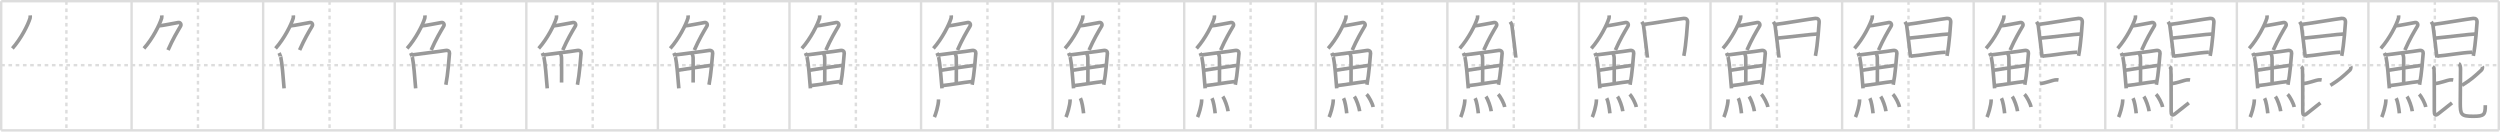<svg width="2071px" height="109px" viewBox="0 0 2071 109" xmlns="http://www.w3.org/2000/svg" xmlns:xlink="http://www.w3.org/1999/xlink" xml:space="preserve" version="1.1" baseProfile="full">
<line x1="1" y1="1" x2="2070" y2="1" style="stroke:#ddd;stroke-width:2"></line>
<line x1="1" y1="1" x2="1" y2="108" style="stroke:#ddd;stroke-width:2"></line>
<line x1="1" y1="108" x2="2070" y2="108" style="stroke:#ddd;stroke-width:2"></line>
<line x1="2070" y1="1" x2="2070" y2="108" style="stroke:#ddd;stroke-width:2"></line>
<line x1="109" y1="1" x2="109" y2="108" style="stroke:#ddd;stroke-width:2"></line>
<line x1="218" y1="1" x2="218" y2="108" style="stroke:#ddd;stroke-width:2"></line>
<line x1="327" y1="1" x2="327" y2="108" style="stroke:#ddd;stroke-width:2"></line>
<line x1="436" y1="1" x2="436" y2="108" style="stroke:#ddd;stroke-width:2"></line>
<line x1="545" y1="1" x2="545" y2="108" style="stroke:#ddd;stroke-width:2"></line>
<line x1="654" y1="1" x2="654" y2="108" style="stroke:#ddd;stroke-width:2"></line>
<line x1="763" y1="1" x2="763" y2="108" style="stroke:#ddd;stroke-width:2"></line>
<line x1="872" y1="1" x2="872" y2="108" style="stroke:#ddd;stroke-width:2"></line>
<line x1="981" y1="1" x2="981" y2="108" style="stroke:#ddd;stroke-width:2"></line>
<line x1="1090" y1="1" x2="1090" y2="108" style="stroke:#ddd;stroke-width:2"></line>
<line x1="1199" y1="1" x2="1199" y2="108" style="stroke:#ddd;stroke-width:2"></line>
<line x1="1308" y1="1" x2="1308" y2="108" style="stroke:#ddd;stroke-width:2"></line>
<line x1="1417" y1="1" x2="1417" y2="108" style="stroke:#ddd;stroke-width:2"></line>
<line x1="1526" y1="1" x2="1526" y2="108" style="stroke:#ddd;stroke-width:2"></line>
<line x1="1635" y1="1" x2="1635" y2="108" style="stroke:#ddd;stroke-width:2"></line>
<line x1="1744" y1="1" x2="1744" y2="108" style="stroke:#ddd;stroke-width:2"></line>
<line x1="1853" y1="1" x2="1853" y2="108" style="stroke:#ddd;stroke-width:2"></line>
<line x1="1962" y1="1" x2="1962" y2="108" style="stroke:#ddd;stroke-width:2"></line>
<line x1="1" y1="54" x2="2070" y2="54" style="stroke:#ddd;stroke-width:2;stroke-dasharray:3 3"></line>
<line x1="55" y1="1" x2="55" y2="108" style="stroke:#ddd;stroke-width:2;stroke-dasharray:3 3"></line>
<line x1="164" y1="1" x2="164" y2="108" style="stroke:#ddd;stroke-width:2;stroke-dasharray:3 3"></line>
<line x1="273" y1="1" x2="273" y2="108" style="stroke:#ddd;stroke-width:2;stroke-dasharray:3 3"></line>
<line x1="382" y1="1" x2="382" y2="108" style="stroke:#ddd;stroke-width:2;stroke-dasharray:3 3"></line>
<line x1="491" y1="1" x2="491" y2="108" style="stroke:#ddd;stroke-width:2;stroke-dasharray:3 3"></line>
<line x1="600" y1="1" x2="600" y2="108" style="stroke:#ddd;stroke-width:2;stroke-dasharray:3 3"></line>
<line x1="709" y1="1" x2="709" y2="108" style="stroke:#ddd;stroke-width:2;stroke-dasharray:3 3"></line>
<line x1="818" y1="1" x2="818" y2="108" style="stroke:#ddd;stroke-width:2;stroke-dasharray:3 3"></line>
<line x1="927" y1="1" x2="927" y2="108" style="stroke:#ddd;stroke-width:2;stroke-dasharray:3 3"></line>
<line x1="1036" y1="1" x2="1036" y2="108" style="stroke:#ddd;stroke-width:2;stroke-dasharray:3 3"></line>
<line x1="1145" y1="1" x2="1145" y2="108" style="stroke:#ddd;stroke-width:2;stroke-dasharray:3 3"></line>
<line x1="1254" y1="1" x2="1254" y2="108" style="stroke:#ddd;stroke-width:2;stroke-dasharray:3 3"></line>
<line x1="1363" y1="1" x2="1363" y2="108" style="stroke:#ddd;stroke-width:2;stroke-dasharray:3 3"></line>
<line x1="1472" y1="1" x2="1472" y2="108" style="stroke:#ddd;stroke-width:2;stroke-dasharray:3 3"></line>
<line x1="1581" y1="1" x2="1581" y2="108" style="stroke:#ddd;stroke-width:2;stroke-dasharray:3 3"></line>
<line x1="1690" y1="1" x2="1690" y2="108" style="stroke:#ddd;stroke-width:2;stroke-dasharray:3 3"></line>
<line x1="1799" y1="1" x2="1799" y2="108" style="stroke:#ddd;stroke-width:2;stroke-dasharray:3 3"></line>
<line x1="1908" y1="1" x2="1908" y2="108" style="stroke:#ddd;stroke-width:2;stroke-dasharray:3 3"></line>
<line x1="2017" y1="1" x2="2017" y2="108" style="stroke:#ddd;stroke-width:2;stroke-dasharray:3 3"></line>
<path d="M24.99,12.75c0.04,0.56,0.15,1.47-0.08,2.26C23.25,20.5,17.5,32,10.24,40.12" style="fill:none;stroke:#999;stroke-width:3"></path>

<path d="M133.99,12.75c0.04,0.56,0.15,1.47-0.08,2.26C132.25,20.5,126.5,32,119.24,40.12" style="fill:none;stroke:#999;stroke-width:3"></path>
<path d="M131.89,21.38c1.93,0,13.82-2.44,15.85-2.73c1.74-0.25,2.63,1.67,1.91,2.9c-3.05,5.19-6.39,10.7-10.45,19.9" style="fill:none;stroke:#999;stroke-width:3"></path>

<path d="M242.99,12.75c0.04,0.56,0.15,1.47-0.08,2.26C241.25,20.5,235.5,32,228.24,40.12" style="fill:none;stroke:#999;stroke-width:3"></path>
<path d="M240.89,21.38c1.93,0,13.82-2.44,15.85-2.73c1.74-0.25,2.63,1.67,1.91,2.9c-3.05,5.19-6.39,10.7-10.45,19.9" style="fill:none;stroke:#999;stroke-width:3"></path>
<path d="M231.22,43.89c0.95,1.92,1.52,4.1,1.36,3.35c1.02,4.72,2.11,17.14,2.75,25.95" style="fill:none;stroke:#999;stroke-width:3"></path>

<path d="M351.99,12.75c0.04,0.56,0.15,1.47-0.08,2.26C350.25,20.5,344.5,32,337.24,40.12" style="fill:none;stroke:#999;stroke-width:3"></path>
<path d="M349.89,21.38c1.93,0,13.82-2.44,15.85-2.73c1.74-0.25,2.63,1.67,1.91,2.9c-3.05,5.19-6.39,10.7-10.45,19.9" style="fill:none;stroke:#999;stroke-width:3"></path>
<path d="M340.22,43.89c0.95,1.92,1.52,4.1,1.36,3.35c1.02,4.72,2.11,17.14,2.75,25.95" style="fill:none;stroke:#999;stroke-width:3"></path>
<path d="M341.28,45.52c7.92-1.19,22.01-2.71,27.92-3.71c2.17-0.37,3.29,0.93,3.17,2.23c-0.41,4.76-1.29,17.26-3.03,26.17" style="fill:none;stroke:#999;stroke-width:3"></path>

<path d="M460.99,12.75c0.04,0.56,0.15,1.47-0.08,2.26C459.25,20.5,453.5,32,446.24,40.12" style="fill:none;stroke:#999;stroke-width:3"></path>
<path d="M458.89,21.38c1.93,0,13.82-2.44,15.85-2.73c1.74-0.25,2.63,1.67,1.91,2.9c-3.05,5.19-6.39,10.7-10.45,19.9" style="fill:none;stroke:#999;stroke-width:3"></path>
<path d="M449.22,43.89c0.95,1.92,1.52,4.1,1.36,3.35c1.02,4.72,2.11,17.14,2.75,25.95" style="fill:none;stroke:#999;stroke-width:3"></path>
<path d="M450.28,45.52c7.92-1.19,22.01-2.71,27.92-3.71c2.17-0.37,3.29,0.93,3.17,2.23c-0.41,4.76-1.29,17.26-3.03,26.17" style="fill:none;stroke:#999;stroke-width:3"></path>
<path d="M463.56,43.73c0.9,0.59,1.58,2.51,1.61,4.04c0.12,6.73,0.03,17.27,0.03,20.6" style="fill:none;stroke:#999;stroke-width:3"></path>

<path d="M569.99,12.75c0.04,0.56,0.15,1.47-0.08,2.26C568.25,20.5,562.5,32,555.24,40.12" style="fill:none;stroke:#999;stroke-width:3"></path>
<path d="M567.89,21.38c1.93,0,13.82-2.44,15.85-2.73c1.74-0.25,2.63,1.67,1.91,2.9c-3.05,5.19-6.39,10.7-10.45,19.9" style="fill:none;stroke:#999;stroke-width:3"></path>
<path d="M558.22,43.89c0.95,1.92,1.52,4.1,1.36,3.35c1.02,4.72,2.11,17.14,2.75,25.95" style="fill:none;stroke:#999;stroke-width:3"></path>
<path d="M559.28,45.52c7.92-1.19,22.01-2.71,27.92-3.71c2.17-0.37,3.29,0.93,3.17,2.23c-0.41,4.76-1.29,17.26-3.03,26.17" style="fill:none;stroke:#999;stroke-width:3"></path>
<path d="M572.56,43.73c0.9,0.59,1.58,2.51,1.61,4.04c0.12,6.73,0.03,17.27,0.03,20.6" style="fill:none;stroke:#999;stroke-width:3"></path>
<path d="M561.26,58.23c2.58-0.46,25.26-3.87,27.39-4.06" style="fill:none;stroke:#999;stroke-width:3"></path>

<path d="M678.99,12.75c0.04,0.56,0.15,1.47-0.08,2.26C677.25,20.5,671.5,32,664.24,40.12" style="fill:none;stroke:#999;stroke-width:3"></path>
<path d="M676.89,21.38c1.93,0,13.82-2.44,15.85-2.73c1.74-0.25,2.63,1.67,1.91,2.9c-3.05,5.19-6.39,10.7-10.45,19.9" style="fill:none;stroke:#999;stroke-width:3"></path>
<path d="M667.22,43.89c0.95,1.92,1.52,4.1,1.36,3.35c1.02,4.72,2.11,17.14,2.75,25.95" style="fill:none;stroke:#999;stroke-width:3"></path>
<path d="M668.28,45.52c7.92-1.19,22.01-2.71,27.92-3.71c2.17-0.37,3.29,0.93,3.17,2.23c-0.41,4.76-1.29,17.26-3.03,26.17" style="fill:none;stroke:#999;stroke-width:3"></path>
<path d="M681.56,43.73c0.9,0.59,1.58,2.51,1.61,4.04c0.12,6.73,0.03,17.27,0.03,20.6" style="fill:none;stroke:#999;stroke-width:3"></path>
<path d="M670.26,58.23c2.58-0.46,25.26-3.87,27.39-4.06" style="fill:none;stroke:#999;stroke-width:3"></path>
<path d="M671.73,70.9c5.71-0.51,17.11-2.62,24.99-3.45" style="fill:none;stroke:#999;stroke-width:3"></path>

<path d="M787.99,12.75c0.04,0.56,0.15,1.47-0.08,2.26C786.25,20.5,780.5,32,773.24,40.12" style="fill:none;stroke:#999;stroke-width:3"></path>
<path d="M785.89,21.38c1.93,0,13.82-2.44,15.85-2.73c1.74-0.25,2.63,1.67,1.91,2.9c-3.05,5.19-6.39,10.7-10.45,19.9" style="fill:none;stroke:#999;stroke-width:3"></path>
<path d="M776.22,43.89c0.95,1.92,1.52,4.1,1.36,3.35c1.02,4.72,2.11,17.14,2.75,25.95" style="fill:none;stroke:#999;stroke-width:3"></path>
<path d="M777.28,45.52c7.92-1.19,22.01-2.71,27.92-3.71c2.17-0.37,3.29,0.93,3.17,2.23c-0.41,4.76-1.29,17.26-3.03,26.17" style="fill:none;stroke:#999;stroke-width:3"></path>
<path d="M790.56,43.73c0.9,0.59,1.58,2.51,1.61,4.04c0.12,6.73,0.03,17.27,0.03,20.6" style="fill:none;stroke:#999;stroke-width:3"></path>
<path d="M779.26,58.23c2.58-0.46,25.26-3.87,27.39-4.06" style="fill:none;stroke:#999;stroke-width:3"></path>
<path d="M780.73,70.9c5.71-0.51,17.11-2.62,24.99-3.45" style="fill:none;stroke:#999;stroke-width:3"></path>
<path d="M777.5,82.32c0,5.32-2.74,13.16-3.45,14.68" style="fill:none;stroke:#999;stroke-width:3"></path>

<path d="M896.99,12.75c0.04,0.56,0.15,1.47-0.08,2.26C895.25,20.5,889.5,32,882.24,40.12" style="fill:none;stroke:#999;stroke-width:3"></path>
<path d="M894.89,21.38c1.93,0,13.82-2.44,15.85-2.73c1.74-0.25,2.63,1.67,1.91,2.9c-3.05,5.19-6.39,10.7-10.45,19.9" style="fill:none;stroke:#999;stroke-width:3"></path>
<path d="M885.22,43.89c0.95,1.92,1.52,4.1,1.36,3.35c1.02,4.72,2.11,17.14,2.75,25.95" style="fill:none;stroke:#999;stroke-width:3"></path>
<path d="M886.28,45.52c7.92-1.19,22.01-2.71,27.92-3.71c2.17-0.37,3.29,0.93,3.17,2.23c-0.41,4.76-1.29,17.26-3.03,26.17" style="fill:none;stroke:#999;stroke-width:3"></path>
<path d="M899.56,43.73c0.9,0.59,1.58,2.51,1.61,4.04c0.12,6.73,0.03,17.27,0.03,20.6" style="fill:none;stroke:#999;stroke-width:3"></path>
<path d="M888.26,58.23c2.58-0.46,25.26-3.87,27.39-4.06" style="fill:none;stroke:#999;stroke-width:3"></path>
<path d="M889.73,70.9c5.71-0.51,17.11-2.62,24.99-3.45" style="fill:none;stroke:#999;stroke-width:3"></path>
<path d="M886.5,82.32c0,5.32-2.74,13.16-3.45,14.68" style="fill:none;stroke:#999;stroke-width:3"></path>
<path d="M895.01,81.33c1.19,2.36,2.32,8.87,2.62,12.54" style="fill:none;stroke:#999;stroke-width:3"></path>

<path d="M1005.99,12.75c0.04,0.56,0.15,1.47-0.08,2.26C1004.25,20.5,998.5,32,991.24,40.12" style="fill:none;stroke:#999;stroke-width:3"></path>
<path d="M1003.89,21.38c1.93,0,13.82-2.44,15.85-2.73c1.74-0.25,2.63,1.67,1.91,2.9c-3.05,5.19-6.39,10.7-10.45,19.9" style="fill:none;stroke:#999;stroke-width:3"></path>
<path d="M994.22,43.89c0.95,1.92,1.52,4.1,1.36,3.35c1.02,4.72,2.11,17.14,2.75,25.95" style="fill:none;stroke:#999;stroke-width:3"></path>
<path d="M995.28,45.52c7.92-1.19,22.01-2.71,27.92-3.71c2.17-0.37,3.29,0.93,3.17,2.23c-0.41,4.76-1.29,17.26-3.03,26.17" style="fill:none;stroke:#999;stroke-width:3"></path>
<path d="M1008.56,43.73c0.9,0.59,1.58,2.51,1.61,4.04c0.12,6.73,0.03,17.27,0.03,20.6" style="fill:none;stroke:#999;stroke-width:3"></path>
<path d="M997.26,58.23c2.58-0.46,25.26-3.87,27.39-4.06" style="fill:none;stroke:#999;stroke-width:3"></path>
<path d="M998.73,70.9c5.71-0.51,17.11-2.62,24.99-3.45" style="fill:none;stroke:#999;stroke-width:3"></path>
<path d="M995.5,82.32c0,5.32-2.74,13.16-3.45,14.68" style="fill:none;stroke:#999;stroke-width:3"></path>
<path d="M1004.01,81.33c1.19,2.36,2.32,8.87,2.62,12.54" style="fill:none;stroke:#999;stroke-width:3"></path>
<path d="M1012.98,79.94c1.54,2.15,3.97,8.86,4.36,12.21" style="fill:none;stroke:#999;stroke-width:3"></path>

<path d="M1114.99,12.75c0.04,0.56,0.15,1.47-0.08,2.26C1113.25,20.5,1107.5,32,1100.24,40.12" style="fill:none;stroke:#999;stroke-width:3"></path>
<path d="M1112.89,21.38c1.93,0,13.82-2.44,15.85-2.73c1.74-0.25,2.63,1.67,1.91,2.9c-3.05,5.19-6.39,10.7-10.45,19.9" style="fill:none;stroke:#999;stroke-width:3"></path>
<path d="M1103.22,43.89c0.95,1.92,1.52,4.1,1.36,3.35c1.02,4.72,2.11,17.14,2.75,25.95" style="fill:none;stroke:#999;stroke-width:3"></path>
<path d="M1104.28,45.52c7.92-1.19,22.01-2.71,27.92-3.71c2.17-0.37,3.29,0.93,3.17,2.23c-0.41,4.76-1.29,17.26-3.03,26.17" style="fill:none;stroke:#999;stroke-width:3"></path>
<path d="M1117.56,43.73c0.9,0.59,1.58,2.51,1.61,4.04c0.12,6.73,0.03,17.27,0.03,20.6" style="fill:none;stroke:#999;stroke-width:3"></path>
<path d="M1106.26,58.23c2.58-0.46,25.26-3.87,27.39-4.06" style="fill:none;stroke:#999;stroke-width:3"></path>
<path d="M1107.73,70.9c5.71-0.51,17.11-2.62,24.99-3.45" style="fill:none;stroke:#999;stroke-width:3"></path>
<path d="M1104.5,82.32c0,5.32-2.74,13.16-3.45,14.68" style="fill:none;stroke:#999;stroke-width:3"></path>
<path d="M1113.01,81.33c1.19,2.36,2.32,8.87,2.62,12.54" style="fill:none;stroke:#999;stroke-width:3"></path>
<path d="M1121.98,79.94c1.54,2.15,3.97,8.86,4.36,12.21" style="fill:none;stroke:#999;stroke-width:3"></path>
<path d="M1132.05,78.12c1.92,1.86,4.97,7.64,5.45,10.53" style="fill:none;stroke:#999;stroke-width:3"></path>

<path d="M1223.99,12.75c0.04,0.56,0.15,1.47-0.08,2.26C1222.25,20.5,1216.5,32,1209.24,40.12" style="fill:none;stroke:#999;stroke-width:3"></path>
<path d="M1221.89,21.38c1.93,0,13.82-2.44,15.85-2.73c1.74-0.25,2.63,1.67,1.91,2.9c-3.05,5.19-6.39,10.7-10.45,19.9" style="fill:none;stroke:#999;stroke-width:3"></path>
<path d="M1212.22,43.89c0.95,1.92,1.52,4.1,1.36,3.35c1.02,4.72,2.11,17.14,2.75,25.95" style="fill:none;stroke:#999;stroke-width:3"></path>
<path d="M1213.28,45.52c7.92-1.19,22.01-2.71,27.92-3.71c2.17-0.37,3.29,0.93,3.17,2.23c-0.41,4.76-1.29,17.26-3.03,26.17" style="fill:none;stroke:#999;stroke-width:3"></path>
<path d="M1226.56,43.73c0.9,0.59,1.58,2.51,1.61,4.04c0.12,6.73,0.03,17.27,0.03,20.6" style="fill:none;stroke:#999;stroke-width:3"></path>
<path d="M1215.26,58.23c2.58-0.46,25.26-3.87,27.39-4.06" style="fill:none;stroke:#999;stroke-width:3"></path>
<path d="M1216.73,70.9c5.71-0.51,17.11-2.62,24.99-3.45" style="fill:none;stroke:#999;stroke-width:3"></path>
<path d="M1213.5,82.32c0,5.32-2.74,13.16-3.45,14.68" style="fill:none;stroke:#999;stroke-width:3"></path>
<path d="M1222.01,81.33c1.19,2.36,2.32,8.87,2.62,12.54" style="fill:none;stroke:#999;stroke-width:3"></path>
<path d="M1230.98,79.94c1.54,2.15,3.97,8.86,4.36,12.21" style="fill:none;stroke:#999;stroke-width:3"></path>
<path d="M1241.05,78.12c1.92,1.86,4.97,7.64,5.45,10.53" style="fill:none;stroke:#999;stroke-width:3"></path>
<path d="M1251.05,18.04c0.46,0.69,1.29,2.04,1.42,2.95c0.52,3.51,3.26,26.27,3.26,26.73" style="fill:none;stroke:#999;stroke-width:3"></path>

<path d="M1332.99,12.75c0.04,0.56,0.15,1.47-0.08,2.26C1331.25,20.5,1325.5,32,1318.24,40.12" style="fill:none;stroke:#999;stroke-width:3"></path>
<path d="M1330.89,21.38c1.93,0,13.82-2.44,15.85-2.73c1.74-0.25,2.63,1.67,1.91,2.9c-3.05,5.19-6.39,10.7-10.45,19.9" style="fill:none;stroke:#999;stroke-width:3"></path>
<path d="M1321.22,43.89c0.95,1.92,1.52,4.1,1.36,3.35c1.02,4.72,2.11,17.14,2.75,25.95" style="fill:none;stroke:#999;stroke-width:3"></path>
<path d="M1322.28,45.52c7.92-1.19,22.01-2.71,27.92-3.71c2.17-0.37,3.29,0.93,3.17,2.23c-0.41,4.76-1.29,17.26-3.03,26.17" style="fill:none;stroke:#999;stroke-width:3"></path>
<path d="M1335.56,43.73c0.9,0.59,1.58,2.51,1.61,4.04c0.12,6.73,0.03,17.27,0.03,20.6" style="fill:none;stroke:#999;stroke-width:3"></path>
<path d="M1324.26,58.23c2.58-0.46,25.26-3.87,27.39-4.06" style="fill:none;stroke:#999;stroke-width:3"></path>
<path d="M1325.73,70.9c5.71-0.51,17.11-2.62,24.99-3.45" style="fill:none;stroke:#999;stroke-width:3"></path>
<path d="M1322.5,82.32c0,5.32-2.74,13.16-3.45,14.68" style="fill:none;stroke:#999;stroke-width:3"></path>
<path d="M1331.01,81.33c1.19,2.36,2.32,8.87,2.62,12.54" style="fill:none;stroke:#999;stroke-width:3"></path>
<path d="M1339.98,79.94c1.54,2.15,3.97,8.86,4.36,12.21" style="fill:none;stroke:#999;stroke-width:3"></path>
<path d="M1350.05,78.12c1.92,1.86,4.97,7.64,5.45,10.53" style="fill:none;stroke:#999;stroke-width:3"></path>
<path d="M1360.05,18.04c0.46,0.69,1.29,2.04,1.42,2.95c0.52,3.51,3.26,26.27,3.26,26.73" style="fill:none;stroke:#999;stroke-width:3"></path>
<path d="M1362.09,20.17c2.6-0.12,30.41-4.79,32.78-4.93c1.97-0.11,3.31,0.77,3.09,3.47c-0.11,1.43-1.09,17.64-3.07,27.57" style="fill:none;stroke:#999;stroke-width:3"></path>

<path d="M1441.99,12.75c0.04,0.56,0.15,1.47-0.08,2.26C1440.25,20.5,1434.5,32,1427.24,40.12" style="fill:none;stroke:#999;stroke-width:3"></path>
<path d="M1439.89,21.38c1.93,0,13.82-2.44,15.85-2.73c1.74-0.25,2.63,1.67,1.91,2.9c-3.05,5.19-6.39,10.7-10.45,19.9" style="fill:none;stroke:#999;stroke-width:3"></path>
<path d="M1430.22,43.89c0.95,1.92,1.52,4.1,1.36,3.35c1.02,4.72,2.11,17.14,2.75,25.95" style="fill:none;stroke:#999;stroke-width:3"></path>
<path d="M1431.28,45.52c7.92-1.19,22.01-2.71,27.92-3.71c2.17-0.37,3.29,0.93,3.17,2.23c-0.41,4.76-1.29,17.26-3.03,26.17" style="fill:none;stroke:#999;stroke-width:3"></path>
<path d="M1444.56,43.73c0.9,0.59,1.58,2.51,1.61,4.04c0.12,6.73,0.03,17.27,0.03,20.6" style="fill:none;stroke:#999;stroke-width:3"></path>
<path d="M1433.26,58.23c2.58-0.46,25.26-3.87,27.39-4.06" style="fill:none;stroke:#999;stroke-width:3"></path>
<path d="M1434.73,70.9c5.71-0.51,17.11-2.62,24.99-3.45" style="fill:none;stroke:#999;stroke-width:3"></path>
<path d="M1431.5,82.32c0,5.32-2.74,13.16-3.45,14.68" style="fill:none;stroke:#999;stroke-width:3"></path>
<path d="M1440.01,81.33c1.19,2.36,2.32,8.87,2.62,12.54" style="fill:none;stroke:#999;stroke-width:3"></path>
<path d="M1448.98,79.94c1.54,2.15,3.97,8.86,4.36,12.21" style="fill:none;stroke:#999;stroke-width:3"></path>
<path d="M1459.05,78.12c1.92,1.86,4.97,7.64,5.45,10.53" style="fill:none;stroke:#999;stroke-width:3"></path>
<path d="M1469.05,18.04c0.46,0.69,1.29,2.04,1.42,2.95c0.52,3.51,3.26,26.27,3.26,26.73" style="fill:none;stroke:#999;stroke-width:3"></path>
<path d="M1471.09,20.17c2.6-0.12,30.41-4.79,32.78-4.93c1.97-0.11,3.31,0.77,3.09,3.47c-0.11,1.43-1.09,17.64-3.07,27.57" style="fill:none;stroke:#999;stroke-width:3"></path>
<path d="M1472.09,31.61c7.05-0.58,30.11-3.48,34.09-3.48" style="fill:none;stroke:#999;stroke-width:3"></path>

<path d="M1550.99,12.75c0.04,0.56,0.15,1.47-0.08,2.26C1549.25,20.5,1543.5,32,1536.24,40.12" style="fill:none;stroke:#999;stroke-width:3"></path>
<path d="M1548.89,21.38c1.93,0,13.82-2.44,15.85-2.73c1.74-0.25,2.63,1.67,1.91,2.9c-3.05,5.19-6.39,10.7-10.45,19.9" style="fill:none;stroke:#999;stroke-width:3"></path>
<path d="M1539.22,43.89c0.95,1.92,1.52,4.1,1.36,3.35c1.02,4.72,2.11,17.14,2.75,25.95" style="fill:none;stroke:#999;stroke-width:3"></path>
<path d="M1540.28,45.52c7.92-1.19,22.01-2.71,27.92-3.71c2.17-0.37,3.29,0.93,3.17,2.23c-0.41,4.76-1.29,17.26-3.03,26.17" style="fill:none;stroke:#999;stroke-width:3"></path>
<path d="M1553.56,43.73c0.9,0.59,1.58,2.51,1.61,4.04c0.12,6.73,0.03,17.27,0.03,20.6" style="fill:none;stroke:#999;stroke-width:3"></path>
<path d="M1542.26,58.23c2.58-0.46,25.26-3.87,27.39-4.06" style="fill:none;stroke:#999;stroke-width:3"></path>
<path d="M1543.73,70.9c5.71-0.51,17.11-2.62,24.99-3.45" style="fill:none;stroke:#999;stroke-width:3"></path>
<path d="M1540.5,82.32c0,5.32-2.74,13.16-3.45,14.68" style="fill:none;stroke:#999;stroke-width:3"></path>
<path d="M1549.01,81.33c1.19,2.36,2.32,8.87,2.62,12.54" style="fill:none;stroke:#999;stroke-width:3"></path>
<path d="M1557.98,79.94c1.54,2.15,3.97,8.86,4.36,12.21" style="fill:none;stroke:#999;stroke-width:3"></path>
<path d="M1568.05,78.12c1.92,1.86,4.97,7.64,5.45,10.53" style="fill:none;stroke:#999;stroke-width:3"></path>
<path d="M1578.05,18.04c0.46,0.69,1.29,2.04,1.42,2.95c0.52,3.51,3.26,26.27,3.26,26.73" style="fill:none;stroke:#999;stroke-width:3"></path>
<path d="M1580.09,20.17c2.6-0.12,30.41-4.79,32.78-4.93c1.97-0.11,3.31,0.77,3.09,3.47c-0.11,1.43-1.09,17.64-3.07,27.57" style="fill:none;stroke:#999;stroke-width:3"></path>
<path d="M1581.09,31.61c7.05-0.58,30.11-3.48,34.09-3.48" style="fill:none;stroke:#999;stroke-width:3"></path>
<path d="M1583.08,46.48c7.17-0.49,19.82-2.81,28.75-3.23" style="fill:none;stroke:#999;stroke-width:3"></path>

<path d="M1659.99,12.75c0.04,0.56,0.15,1.47-0.08,2.26C1658.25,20.5,1652.5,32,1645.24,40.12" style="fill:none;stroke:#999;stroke-width:3"></path>
<path d="M1657.89,21.38c1.93,0,13.82-2.44,15.85-2.73c1.74-0.25,2.63,1.67,1.91,2.9c-3.05,5.19-6.39,10.7-10.45,19.9" style="fill:none;stroke:#999;stroke-width:3"></path>
<path d="M1648.22,43.89c0.95,1.92,1.52,4.1,1.36,3.35c1.02,4.72,2.11,17.14,2.75,25.95" style="fill:none;stroke:#999;stroke-width:3"></path>
<path d="M1649.28,45.52c7.92-1.19,22.01-2.71,27.92-3.71c2.17-0.37,3.29,0.93,3.17,2.23c-0.41,4.76-1.29,17.26-3.03,26.17" style="fill:none;stroke:#999;stroke-width:3"></path>
<path d="M1662.56,43.73c0.9,0.59,1.58,2.51,1.61,4.04c0.12,6.73,0.03,17.27,0.03,20.6" style="fill:none;stroke:#999;stroke-width:3"></path>
<path d="M1651.26,58.23c2.58-0.46,25.26-3.87,27.39-4.06" style="fill:none;stroke:#999;stroke-width:3"></path>
<path d="M1652.73,70.9c5.71-0.51,17.11-2.62,24.99-3.45" style="fill:none;stroke:#999;stroke-width:3"></path>
<path d="M1649.5,82.32c0,5.32-2.74,13.16-3.45,14.68" style="fill:none;stroke:#999;stroke-width:3"></path>
<path d="M1658.01,81.33c1.19,2.36,2.32,8.87,2.62,12.54" style="fill:none;stroke:#999;stroke-width:3"></path>
<path d="M1666.98,79.94c1.54,2.15,3.97,8.86,4.36,12.21" style="fill:none;stroke:#999;stroke-width:3"></path>
<path d="M1677.05,78.12c1.92,1.86,4.97,7.64,5.45,10.53" style="fill:none;stroke:#999;stroke-width:3"></path>
<path d="M1687.05,18.04c0.46,0.69,1.29,2.04,1.42,2.95c0.52,3.51,3.26,26.27,3.26,26.73" style="fill:none;stroke:#999;stroke-width:3"></path>
<path d="M1689.09,20.17c2.6-0.12,30.41-4.79,32.78-4.93c1.97-0.11,3.31,0.77,3.09,3.47c-0.11,1.43-1.09,17.64-3.07,27.57" style="fill:none;stroke:#999;stroke-width:3"></path>
<path d="M1690.09,31.61c7.05-0.58,30.11-3.48,34.09-3.48" style="fill:none;stroke:#999;stroke-width:3"></path>
<path d="M1692.08,46.48c7.17-0.49,19.82-2.81,28.75-3.23" style="fill:none;stroke:#999;stroke-width:3"></path>
<path d="M1690.0,69.25c3.75-0.25,11.25-3,12.25-3s1.5-0.25,3,0" style="fill:none;stroke:#999;stroke-width:3"></path>

<path d="M1768.99,12.75c0.04,0.56,0.15,1.47-0.08,2.26C1767.25,20.5,1761.5,32,1754.24,40.12" style="fill:none;stroke:#999;stroke-width:3"></path>
<path d="M1766.89,21.38c1.93,0,13.82-2.44,15.85-2.73c1.74-0.25,2.63,1.67,1.91,2.9c-3.05,5.19-6.39,10.7-10.45,19.9" style="fill:none;stroke:#999;stroke-width:3"></path>
<path d="M1757.22,43.89c0.95,1.92,1.52,4.1,1.36,3.35c1.02,4.72,2.11,17.14,2.75,25.95" style="fill:none;stroke:#999;stroke-width:3"></path>
<path d="M1758.28,45.52c7.92-1.19,22.01-2.71,27.92-3.71c2.17-0.37,3.29,0.93,3.17,2.23c-0.41,4.76-1.29,17.26-3.03,26.17" style="fill:none;stroke:#999;stroke-width:3"></path>
<path d="M1771.56,43.73c0.9,0.59,1.58,2.51,1.61,4.04c0.12,6.73,0.03,17.27,0.03,20.6" style="fill:none;stroke:#999;stroke-width:3"></path>
<path d="M1760.26,58.23c2.58-0.46,25.26-3.87,27.39-4.06" style="fill:none;stroke:#999;stroke-width:3"></path>
<path d="M1761.73,70.9c5.71-0.51,17.11-2.62,24.99-3.45" style="fill:none;stroke:#999;stroke-width:3"></path>
<path d="M1758.5,82.32c0,5.32-2.74,13.16-3.45,14.68" style="fill:none;stroke:#999;stroke-width:3"></path>
<path d="M1767.01,81.33c1.19,2.36,2.32,8.87,2.62,12.54" style="fill:none;stroke:#999;stroke-width:3"></path>
<path d="M1775.98,79.94c1.54,2.15,3.97,8.86,4.36,12.21" style="fill:none;stroke:#999;stroke-width:3"></path>
<path d="M1786.05,78.12c1.92,1.86,4.97,7.64,5.45,10.53" style="fill:none;stroke:#999;stroke-width:3"></path>
<path d="M1796.05,18.04c0.46,0.69,1.29,2.04,1.42,2.95c0.52,3.51,3.26,26.27,3.26,26.73" style="fill:none;stroke:#999;stroke-width:3"></path>
<path d="M1798.09,20.17c2.6-0.12,30.41-4.79,32.78-4.93c1.97-0.11,3.31,0.77,3.09,3.47c-0.11,1.43-1.09,17.64-3.07,27.57" style="fill:none;stroke:#999;stroke-width:3"></path>
<path d="M1799.09,31.61c7.05-0.58,30.11-3.48,34.09-3.48" style="fill:none;stroke:#999;stroke-width:3"></path>
<path d="M1801.08,46.48c7.17-0.49,19.82-2.81,28.75-3.23" style="fill:none;stroke:#999;stroke-width:3"></path>
<path d="M1799.0,69.25c3.75-0.25,11.25-3,12.25-3s1.5-0.25,3,0" style="fill:none;stroke:#999;stroke-width:3"></path>
<path d="M1797.22,55.2c0.8,0.59,0.86,0.99,1.12,1.79c0.27,0.79,0.25,30.52,0.25,35.11c0,3,0.66,4.16,3.24,2.16c5.45-4.22,5.18-4,11.4-9.02" style="fill:none;stroke:#999;stroke-width:3"></path>

<path d="M1877.99,12.75c0.04,0.56,0.15,1.47-0.08,2.26C1876.25,20.5,1870.5,32,1863.24,40.12" style="fill:none;stroke:#999;stroke-width:3"></path>
<path d="M1875.89,21.38c1.93,0,13.82-2.44,15.85-2.73c1.74-0.25,2.63,1.67,1.91,2.9c-3.05,5.19-6.39,10.7-10.45,19.9" style="fill:none;stroke:#999;stroke-width:3"></path>
<path d="M1866.22,43.89c0.95,1.92,1.52,4.1,1.36,3.35c1.02,4.72,2.11,17.14,2.75,25.95" style="fill:none;stroke:#999;stroke-width:3"></path>
<path d="M1867.28,45.52c7.92-1.19,22.01-2.71,27.92-3.71c2.17-0.37,3.29,0.93,3.17,2.23c-0.41,4.76-1.29,17.26-3.03,26.17" style="fill:none;stroke:#999;stroke-width:3"></path>
<path d="M1880.56,43.73c0.9,0.59,1.58,2.51,1.61,4.04c0.12,6.73,0.03,17.27,0.03,20.6" style="fill:none;stroke:#999;stroke-width:3"></path>
<path d="M1869.26,58.23c2.58-0.46,25.26-3.87,27.39-4.06" style="fill:none;stroke:#999;stroke-width:3"></path>
<path d="M1870.73,70.9c5.71-0.51,17.11-2.62,24.99-3.45" style="fill:none;stroke:#999;stroke-width:3"></path>
<path d="M1867.5,82.32c0,5.32-2.74,13.16-3.45,14.68" style="fill:none;stroke:#999;stroke-width:3"></path>
<path d="M1876.01,81.33c1.19,2.36,2.32,8.87,2.62,12.54" style="fill:none;stroke:#999;stroke-width:3"></path>
<path d="M1884.98,79.94c1.54,2.15,3.97,8.86,4.36,12.21" style="fill:none;stroke:#999;stroke-width:3"></path>
<path d="M1895.05,78.12c1.92,1.86,4.97,7.64,5.45,10.53" style="fill:none;stroke:#999;stroke-width:3"></path>
<path d="M1905.05,18.04c0.46,0.69,1.29,2.04,1.42,2.95c0.52,3.51,3.26,26.27,3.26,26.73" style="fill:none;stroke:#999;stroke-width:3"></path>
<path d="M1907.09,20.17c2.6-0.12,30.41-4.79,32.78-4.93c1.97-0.11,3.31,0.77,3.09,3.47c-0.11,1.43-1.09,17.64-3.07,27.57" style="fill:none;stroke:#999;stroke-width:3"></path>
<path d="M1908.09,31.61c7.05-0.58,30.11-3.48,34.09-3.48" style="fill:none;stroke:#999;stroke-width:3"></path>
<path d="M1910.08,46.48c7.17-0.49,19.82-2.81,28.75-3.23" style="fill:none;stroke:#999;stroke-width:3"></path>
<path d="M1908.0,69.25c3.75-0.25,11.25-3,12.25-3s1.5-0.25,3,0" style="fill:none;stroke:#999;stroke-width:3"></path>
<path d="M1906.22,55.2c0.8,0.59,0.86,0.99,1.12,1.79c0.27,0.79,0.25,30.52,0.25,35.11c0,3,0.66,4.16,3.24,2.16c5.45-4.22,5.18-4,11.4-9.02" style="fill:none;stroke:#999;stroke-width:3"></path>
<path d="M1947.43,55.04c0.22,0.39-0.12,2.36-0.63,2.84C1940.5,63.75,1938.0,66,1930.5,70.69" style="fill:none;stroke:#999;stroke-width:3"></path>

<path d="M1986.99,12.75c0.04,0.56,0.15,1.47-0.08,2.26C1985.25,20.5,1979.5,32,1972.24,40.12" style="fill:none;stroke:#999;stroke-width:3"></path>
<path d="M1984.89,21.38c1.93,0,13.82-2.44,15.85-2.73c1.74-0.25,2.63,1.67,1.91,2.9c-3.05,5.19-6.39,10.7-10.45,19.9" style="fill:none;stroke:#999;stroke-width:3"></path>
<path d="M1975.22,43.89c0.95,1.92,1.52,4.1,1.36,3.35c1.02,4.72,2.11,17.14,2.75,25.95" style="fill:none;stroke:#999;stroke-width:3"></path>
<path d="M1976.28,45.52c7.92-1.19,22.01-2.71,27.92-3.71c2.17-0.37,3.29,0.93,3.17,2.23c-0.41,4.76-1.29,17.26-3.03,26.17" style="fill:none;stroke:#999;stroke-width:3"></path>
<path d="M1989.56,43.73c0.9,0.59,1.58,2.51,1.61,4.04c0.12,6.73,0.03,17.27,0.03,20.6" style="fill:none;stroke:#999;stroke-width:3"></path>
<path d="M1978.26,58.23c2.58-0.46,25.26-3.87,27.39-4.06" style="fill:none;stroke:#999;stroke-width:3"></path>
<path d="M1979.73,70.9c5.71-0.51,17.11-2.62,24.99-3.45" style="fill:none;stroke:#999;stroke-width:3"></path>
<path d="M1976.5,82.32c0,5.32-2.74,13.16-3.45,14.68" style="fill:none;stroke:#999;stroke-width:3"></path>
<path d="M1985.01,81.33c1.19,2.36,2.32,8.87,2.62,12.54" style="fill:none;stroke:#999;stroke-width:3"></path>
<path d="M1993.98,79.94c1.54,2.15,3.97,8.86,4.36,12.21" style="fill:none;stroke:#999;stroke-width:3"></path>
<path d="M2004.05,78.12c1.92,1.86,4.97,7.64,5.45,10.53" style="fill:none;stroke:#999;stroke-width:3"></path>
<path d="M2014.05,18.04c0.46,0.69,1.29,2.04,1.42,2.95c0.52,3.51,3.26,26.27,3.26,26.73" style="fill:none;stroke:#999;stroke-width:3"></path>
<path d="M2016.09,20.17c2.6-0.12,30.41-4.79,32.78-4.93c1.97-0.11,3.31,0.77,3.09,3.47c-0.11,1.43-1.09,17.64-3.07,27.57" style="fill:none;stroke:#999;stroke-width:3"></path>
<path d="M2017.09,31.61c7.05-0.58,30.11-3.48,34.09-3.48" style="fill:none;stroke:#999;stroke-width:3"></path>
<path d="M2019.08,46.48c7.17-0.49,19.82-2.81,28.75-3.23" style="fill:none;stroke:#999;stroke-width:3"></path>
<path d="M2017.0,69.25c3.75-0.25,11.25-3,12.25-3s1.5-0.25,3,0" style="fill:none;stroke:#999;stroke-width:3"></path>
<path d="M2015.22,55.2c0.8,0.59,0.86,0.99,1.12,1.79c0.27,0.79,0.25,30.52,0.25,35.11c0,3,0.66,4.16,3.24,2.16c5.45-4.22,5.18-4,11.4-9.02" style="fill:none;stroke:#999;stroke-width:3"></path>
<path d="M2056.43,55.04c0.22,0.39-0.12,2.36-0.63,2.84C2049.5,63.75,2047.0,66,2039.5,70.69" style="fill:none;stroke:#999;stroke-width:3"></path>
<path d="M2036.88,52.75c1.21,0.56,1.43,3.53,1.41,4.44c-0.1,5.12-0.2,25.35-0.2,28.1c0,9.71,0.65,11.03,10.75,11.03c9.16,0,9.98-1.31,9.98-9.18" style="fill:none;stroke:#999;stroke-width:3"></path>

</svg>